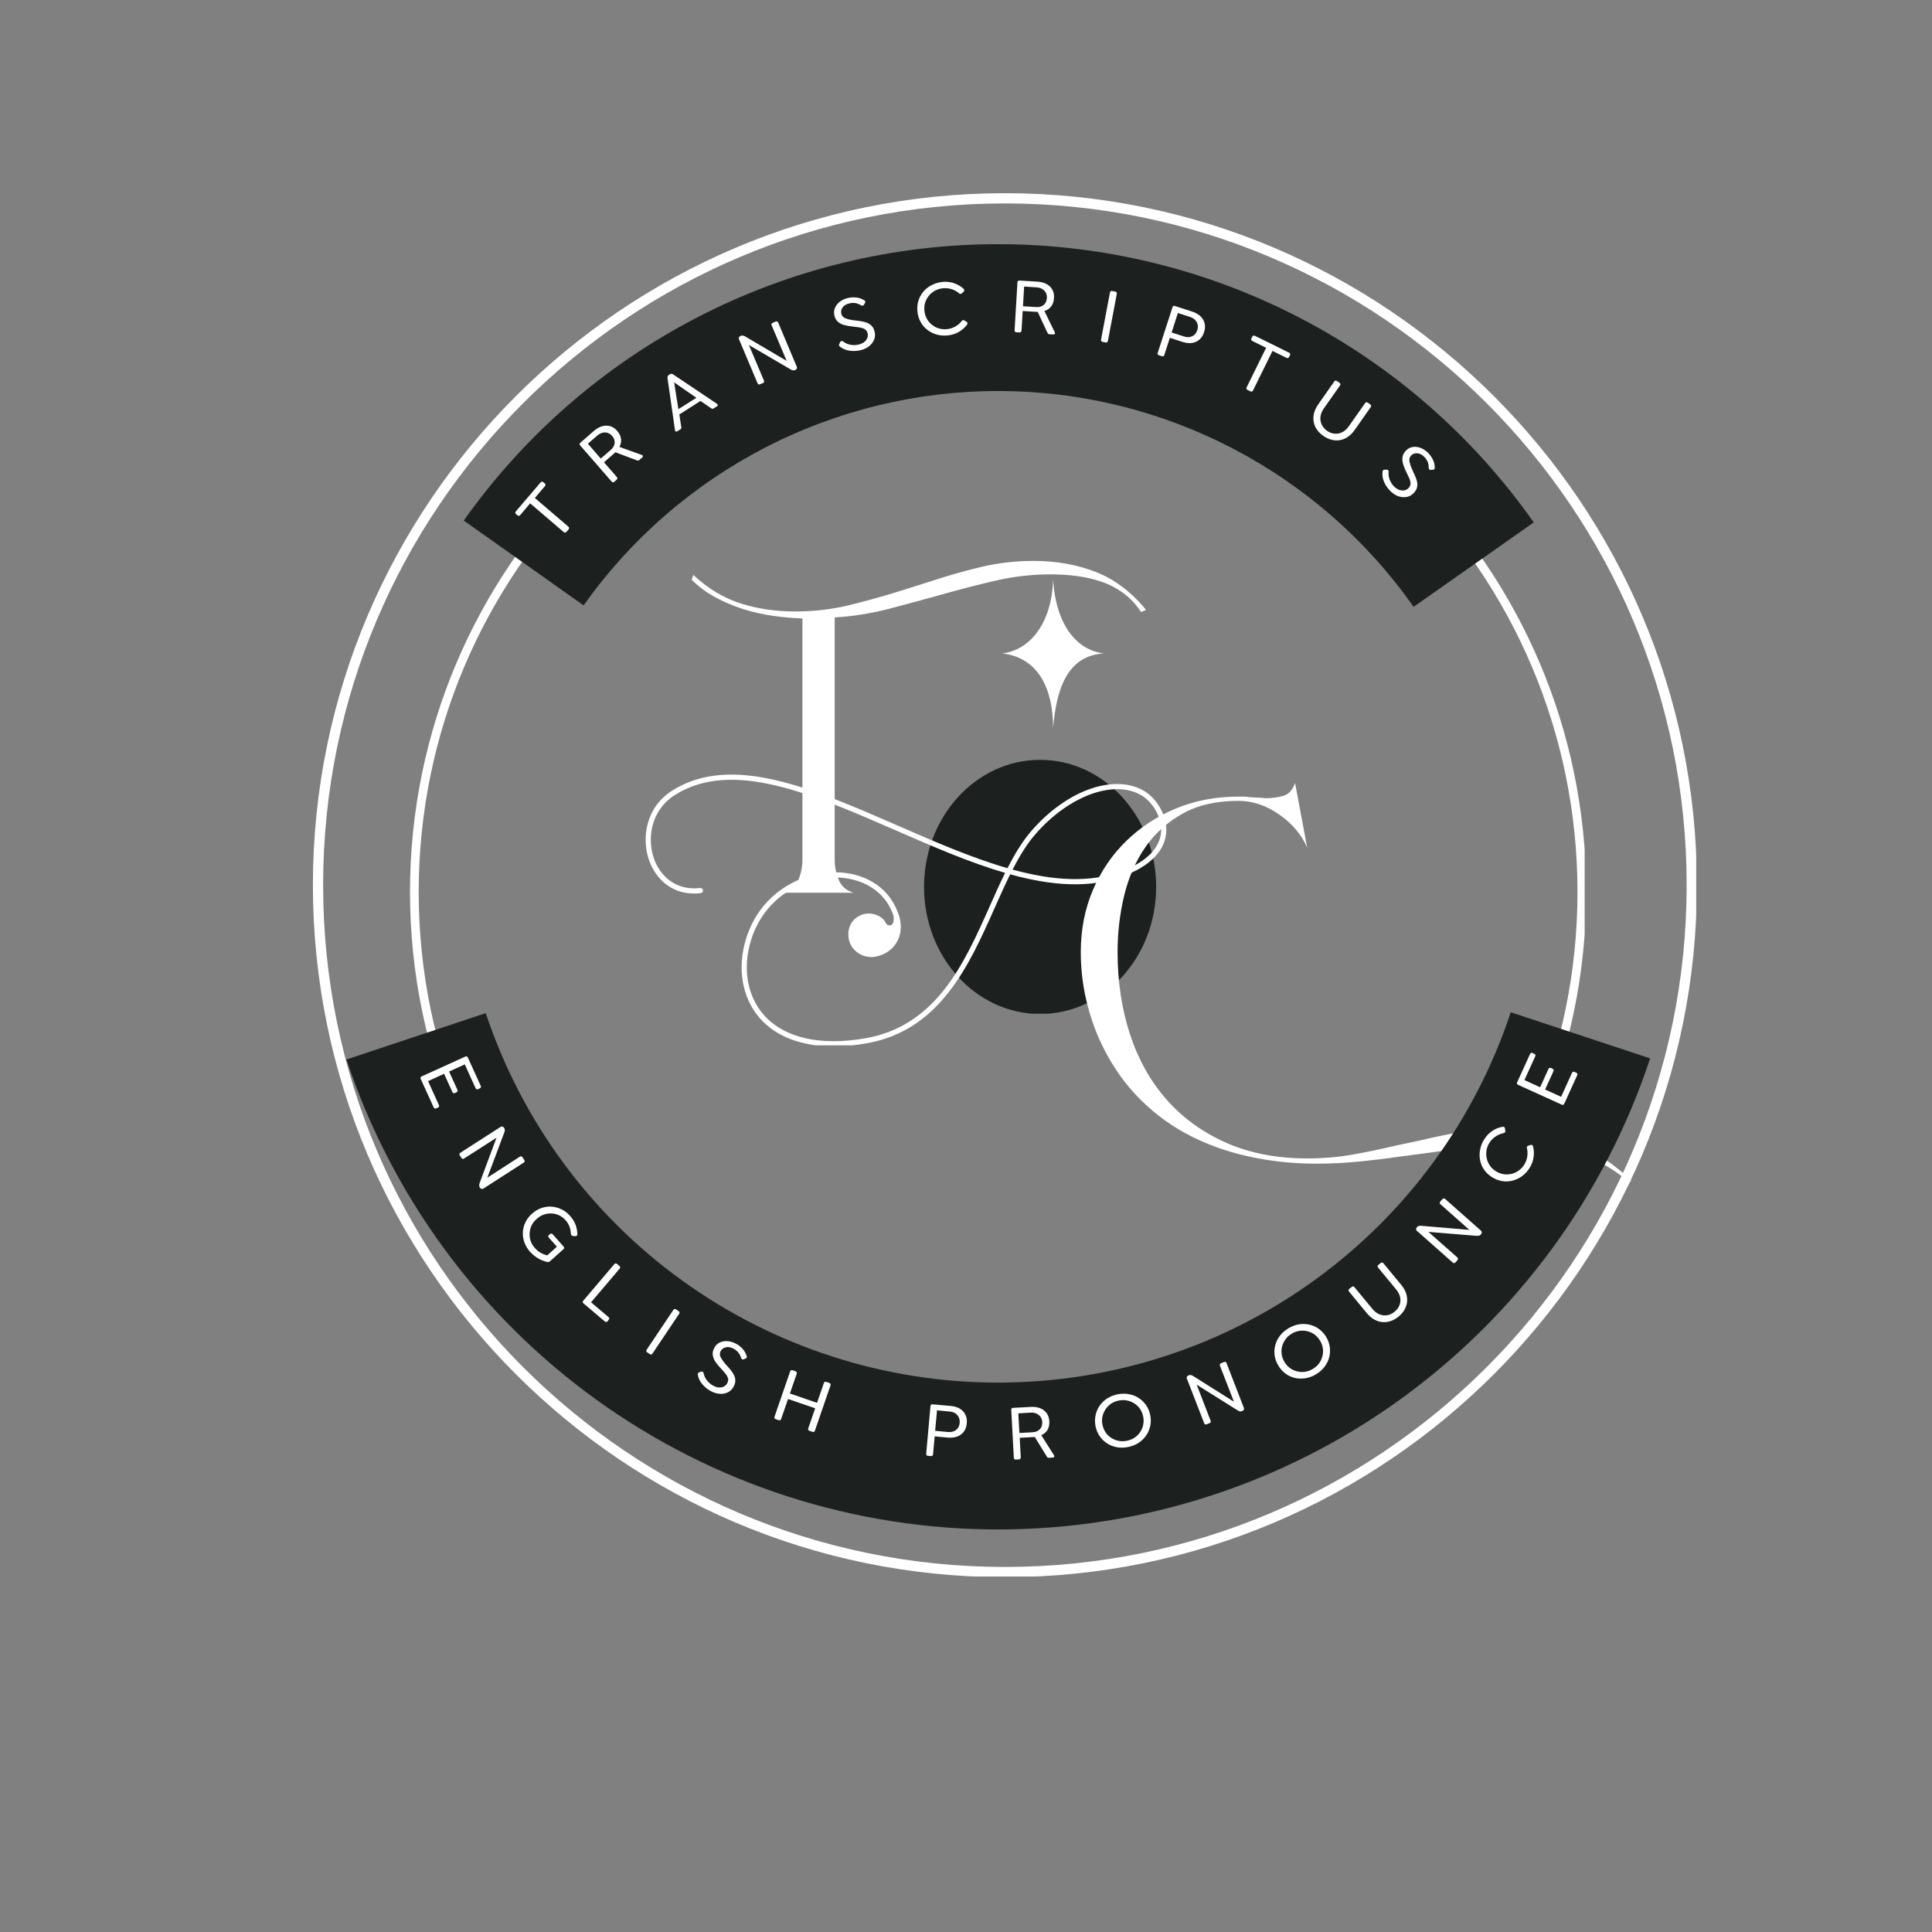 <svg xmlns="http://www.w3.org/2000/svg" xmlns:xlink="http://www.w3.org/1999/xlink" width="500" zoomAndPan="magnify" viewBox="0 0 375 375" height="500" preserveAspectRatio="xMidYMid meet" version="1.0"><rect x="0" y="0" width="375" height="375" fill="#808080" stroke="none"/><defs><g/><clipPath id="02437a8e14"><path d="M 60.734 37.5 L 329.234 37.5 L 329.234 306 L 60.734 306 Z M 60.734 37.5 " clip-rule="nonzero"/></clipPath><clipPath id="e10a03b3b4"><path d="M 79.582 58.988 L 307.582 58.988 L 307.582 286.988 L 79.582 286.988 Z M 79.582 58.988 " clip-rule="nonzero"/></clipPath><clipPath id="f0ca57bd28"><path d="M 179.355 147.484 L 224.41 147.484 L 224.41 196.938 L 179.355 196.938 Z M 179.355 147.484 " clip-rule="nonzero"/></clipPath><clipPath id="58cc38eb03"><path d="M 201.883 147.484 C 189.441 147.484 179.355 158.527 179.355 172.148 C 179.355 185.773 189.441 196.816 201.883 196.816 C 214.324 196.816 224.41 185.773 224.41 172.148 C 224.41 158.527 214.324 147.484 201.883 147.484 Z M 201.883 147.484 " clip-rule="nonzero"/></clipPath><clipPath id="00f6692b9b"><path d="M 125 150 L 226.684 150 L 226.684 202.902 L 125 202.902 Z M 125 150 " clip-rule="nonzero"/></clipPath><clipPath id="02bcfd9673"><path d="M 194.527 112.348 L 214.215 112.348 L 214.215 141.41 L 194.527 141.41 Z M 194.527 112.348 " clip-rule="nonzero"/></clipPath></defs><g clip-path="url(#02437a8e14)"><path fill="#ffffff" d="M 195.051 306.129 C 121.012 306.129 60.734 245.852 60.734 171.812 C 60.734 97.777 121.012 37.5 195.051 37.5 C 269.086 37.5 329.363 97.777 329.363 171.812 C 329.363 245.852 269.086 306.129 195.051 306.129 Z M 195.051 39.484 C 122.07 39.484 62.719 98.836 62.719 171.812 C 62.719 244.793 122.07 304.145 195.051 304.145 C 268.027 304.145 327.379 244.793 327.379 171.812 C 327.379 98.836 268.027 39.484 195.051 39.484 Z M 195.051 39.484 " fill-opacity="1" fill-rule="nonzero"/></g><g clip-path="url(#e10a03b3b4)"><path fill="#ffffff" d="M 193.73 287.281 C 130.809 287.281 79.582 236.055 79.582 173.133 C 79.582 110.211 130.809 58.988 193.73 58.988 C 256.652 58.988 307.875 110.211 307.875 173.133 C 307.875 236.055 256.652 287.281 193.73 287.281 Z M 193.73 60.672 C 131.707 60.672 81.27 111.113 81.27 173.133 C 81.27 235.152 131.707 285.594 193.73 285.594 C 255.75 285.594 306.188 235.152 306.188 173.133 C 306.188 111.113 255.75 60.672 193.73 60.672 Z M 193.73 60.672 " fill-opacity="1" fill-rule="nonzero"/></g><g fill="#ffffff" fill-opacity="1"><g transform="translate(148.86, 173.279)"><g><path d="M 13.156 -6.359 C 13.156 -5.047 13.414 -3.758 13.938 -2.5 C 14.457 -1.25 15.41 -0.414 16.797 0 L 3.031 0 C 4.562 -0.414 5.586 -1.25 6.109 -2.5 C 6.629 -3.758 6.891 -5.082 6.891 -6.469 L 6.891 -53.234 C 5.016 -53.297 3.098 -53.469 1.141 -53.75 C -0.805 -54.031 -2.719 -54.461 -4.594 -55.047 C -6.469 -55.641 -8.273 -56.406 -10.016 -57.344 C -11.754 -58.289 -13.285 -59.426 -14.609 -60.75 L -14.297 -61.688 C -11.441 -59.039 -8.379 -57.195 -5.109 -56.156 C -1.836 -55.113 1.707 -54.594 5.531 -54.594 C 9.082 -54.594 12.508 -54.988 15.812 -55.781 C 19.113 -56.582 22.438 -57.504 25.781 -58.547 L 31.422 -60.328 C 34.754 -61.441 38.094 -62.398 41.438 -63.203 C 44.781 -64.004 48.223 -64.406 51.766 -64.406 C 56.148 -64.406 60.172 -63.691 63.828 -62.266 C 67.484 -60.836 70.734 -58.383 73.578 -54.906 L 72.641 -54.484 C 71.598 -56.016 70.43 -57.25 69.141 -58.188 C 67.859 -59.125 66.453 -59.852 64.922 -60.375 C 63.391 -60.895 61.805 -61.258 60.172 -61.469 C 58.535 -61.688 56.848 -61.797 55.109 -61.797 C 51.492 -61.797 47.945 -61.395 44.469 -60.594 C 40.988 -59.789 37.523 -58.898 34.078 -57.922 C 30.629 -56.953 27.164 -56.016 23.688 -55.109 C 20.207 -54.203 16.695 -53.645 13.156 -53.438 Z M 13.156 -6.359 "/></g></g></g><g clip-path="url(#f0ca57bd28)"><g clip-path="url(#58cc38eb03)"><path fill="#1c2120" d="M 179.355 147.484 L 224.41 147.484 L 224.41 196.762 L 179.355 196.762 Z M 179.355 147.484 " fill-opacity="1" fill-rule="nonzero"/></g></g><g fill="#ffffff" fill-opacity="1"><g transform="translate(207.031, 215.164)"><g><path d="M 85.406 3.766 C 89.895 3.766 94.258 4.695 98.5 6.562 C 102.75 8.438 106.438 10.906 109.562 13.969 L 109.266 14.375 C 106.004 11.52 102.438 9.613 98.562 8.656 C 94.688 7.707 90.641 7.234 86.422 7.234 C 83.578 7.234 80.797 7.367 78.078 7.641 C 75.359 7.91 72.602 8.25 69.812 8.656 L 65.031 9.281 C 62.238 9.688 59.469 10.023 56.719 10.297 C 53.969 10.566 51.195 10.703 48.406 10.703 C 43.852 10.703 39.438 10.223 35.156 9.266 C 30.875 8.316 26.898 6.859 23.234 4.891 C 19.566 2.922 16.27 0.375 13.344 -2.75 C 10.426 -5.875 8.016 -9.613 6.109 -13.969 C 5.023 -16.551 4.191 -19.219 3.609 -21.969 C 3.035 -24.719 2.75 -27.52 2.75 -30.375 C 2.75 -34.719 3.531 -38.723 5.094 -42.391 C 6.656 -46.066 8.812 -49.242 11.562 -51.922 C 14.32 -54.609 17.551 -56.719 21.25 -58.25 C 24.957 -59.781 28.984 -60.547 33.328 -60.547 C 33.672 -60.547 34.023 -60.547 34.391 -60.547 C 34.766 -60.547 35.125 -60.508 35.469 -60.438 L 37 -60.344 L 37.5 -60.344 L 38.625 -60.234 C 39.852 -60.234 40.992 -60.383 42.047 -60.688 C 43.098 -61 43.863 -61.832 44.344 -63.188 L 46.688 -50.656 C 45.594 -53.164 43.785 -55.301 41.266 -57.062 C 38.754 -58.832 36.109 -59.719 33.328 -59.719 C 29.047 -59.719 25.426 -58.883 22.469 -57.219 C 19.52 -55.562 17.109 -53.375 15.234 -50.656 C 13.367 -47.938 12.008 -44.812 11.156 -41.281 C 10.312 -37.75 9.891 -34.113 9.891 -30.375 C 9.891 -24.664 10.688 -19.363 12.281 -14.469 C 13.875 -9.582 16.234 -5.352 19.359 -1.781 C 22.484 1.781 26.336 4.582 30.922 6.625 C 35.516 8.664 40.801 9.688 46.781 9.688 C 49.707 9.688 52.562 9.445 55.344 8.969 C 58.125 8.488 60.91 7.91 63.703 7.234 L 68.484 6.219 C 71.336 5.539 74.156 4.961 76.938 4.484 C 79.727 4.004 82.551 3.766 85.406 3.766 Z M 85.406 3.766 "/></g></g></g><g clip-path="url(#00f6692b9b)"><path fill="#ffffff" d="M 222.195 153.594 C 219.461 151.902 215.754 151.719 211.758 153.07 C 207.68 154.449 203.562 157.379 200.164 161.316 C 198.422 163.332 196.938 165.797 195.551 168.512 C 188.609 166.512 181.398 163.363 174.297 160.266 C 157.719 153.031 142.059 146.199 130.539 153.41 C 125.281 156.695 124.496 162.754 125.988 166.992 C 127.223 170.5 130.508 174.012 136.016 173.355 C 136.289 173.324 136.488 173.074 136.453 172.797 C 136.422 172.523 136.172 172.328 135.895 172.359 C 130.977 172.945 128.043 169.801 126.934 166.66 C 125.57 162.785 126.285 157.258 131.07 154.262 C 142.141 147.336 157.566 154.062 173.895 161.188 C 180.969 164.273 188.148 167.406 195.09 169.426 C 194.082 171.469 193.117 173.637 192.129 175.852 C 189.633 181.457 187.051 187.246 183.355 191.977 C 179.195 197.297 174.203 200.414 168.098 201.504 C 159.254 203.086 152.207 201.48 148.254 196.992 C 145.012 193.312 144.09 187.871 145.789 182.438 C 148.367 174.195 155.676 170.406 161.781 170.312 C 167.352 170.234 171.777 172.992 173.352 177.531 C 173.367 177.574 173.387 177.609 173.41 177.645 C 173.625 178.922 173.301 179.855 172.328 179.547 C 171.98 179.445 171.805 178.762 171.449 178.434 C 169.914 176.996 167.352 176.816 165.656 178.633 C 164.738 179.617 164.516 180.957 164.754 182.285 C 165.176 184.598 167.59 186.117 169.902 185.695 C 174.102 184.898 176.074 180.809 174.043 176.535 C 172.168 172.043 167.648 169.309 162.035 169.309 C 161.945 169.309 161.855 169.309 161.766 169.309 C 155.301 169.41 147.559 173.414 144.832 182.137 C 143.027 187.91 144.023 193.715 147.5 197.656 C 150.66 201.242 155.621 203.102 161.805 203.102 C 163.836 203.102 166 202.902 168.273 202.496 C 182.492 199.957 188.098 187.367 193.047 176.262 C 194.059 173.996 195.043 171.777 196.074 169.703 C 204.062 171.914 211.711 172.57 218.477 169.883 C 224.602 167.457 226.137 164.082 226.352 161.676 C 226.652 158.281 224.434 154.977 222.195 153.594 Z M 225.352 161.586 C 225.078 164.633 222.574 167.18 218.105 168.953 C 211.641 171.516 204.27 170.902 196.539 168.789 C 197.867 166.207 199.281 163.871 200.922 161.973 C 207.457 154.41 216.371 151.172 221.664 154.445 C 223.648 155.676 225.613 158.594 225.352 161.586 Z M 225.352 161.586 " fill-opacity="1" fill-rule="nonzero"/></g><g clip-path="url(#02bcfd9673)"><path fill="#ffffff" d="M 214.281 126.828 C 208.934 126.215 204.902 121.207 204.406 112.355 C 204.203 121.039 199.836 126.215 194.527 126.828 C 201.656 127.645 204.398 133.855 204.406 141.301 C 205.016 134.301 206.863 127.25 214.281 126.828 Z M 214.281 126.828 " fill-opacity="1" fill-rule="nonzero"/></g><path fill="#1c2120" d="M 90.016 101.039 C 91.48 98.969 93.004 96.949 94.59 94.973 C 96.172 92.996 97.816 91.07 99.516 89.191 C 101.215 87.312 102.969 85.488 104.777 83.715 C 106.586 81.941 108.449 80.227 110.359 78.562 C 112.27 76.902 114.23 75.301 116.238 73.754 C 118.246 72.211 120.297 70.727 122.395 69.305 C 124.488 67.883 126.625 66.523 128.805 65.23 C 130.98 63.938 133.195 62.711 135.445 61.547 C 137.695 60.387 139.98 59.293 142.297 58.266 C 144.613 57.242 146.957 56.285 149.328 55.402 C 151.703 54.516 154.102 53.703 156.523 52.961 C 158.945 52.219 161.387 51.551 163.848 50.957 C 166.309 50.359 168.789 49.84 171.281 49.391 C 173.773 48.945 176.277 48.57 178.793 48.273 C 181.309 47.977 183.828 47.754 186.359 47.605 C 188.887 47.461 191.418 47.391 193.949 47.395 C 196.484 47.398 199.016 47.477 201.543 47.633 C 204.07 47.789 206.59 48.02 209.105 48.328 C 211.621 48.633 214.121 49.016 216.613 49.469 C 219.105 49.926 221.582 50.457 224.043 51.062 C 226.5 51.664 228.941 52.34 231.359 53.09 C 233.777 53.84 236.172 54.664 238.543 55.555 C 240.914 56.449 243.254 57.414 245.566 58.445 C 247.879 59.48 250.16 60.582 252.406 61.75 C 254.652 62.918 256.863 64.156 259.035 65.457 C 261.211 66.758 263.34 68.125 265.434 69.551 C 267.523 70.98 269.57 72.473 271.574 74.023 C 273.574 75.574 275.527 77.184 277.434 78.852 C 279.34 80.52 281.195 82.246 282.996 84.023 C 284.801 85.805 286.547 87.637 288.242 89.52 C 289.934 91.402 291.57 93.336 293.148 95.316 C 294.727 97.297 296.242 99.324 297.699 101.398 L 274.379 117.785 C 273.25 116.18 272.074 114.605 270.852 113.07 C 269.625 111.531 268.359 110.035 267.043 108.574 C 265.73 107.113 264.375 105.691 262.977 104.312 C 261.578 102.93 260.141 101.594 258.66 100.301 C 257.184 99.004 255.668 97.758 254.113 96.555 C 252.562 95.348 250.973 94.195 249.352 93.086 C 247.73 91.977 246.074 90.918 244.391 89.906 C 242.703 88.898 240.988 87.938 239.246 87.031 C 237.504 86.125 235.734 85.27 233.941 84.469 C 232.148 83.668 230.332 82.922 228.492 82.227 C 226.656 81.535 224.797 80.898 222.922 80.316 C 221.043 79.734 219.152 79.207 217.242 78.742 C 215.336 78.273 213.414 77.859 211.48 77.508 C 209.551 77.152 207.609 76.855 205.656 76.621 C 203.707 76.383 201.75 76.203 199.789 76.082 C 197.828 75.961 195.867 75.898 193.902 75.895 C 191.938 75.891 189.973 75.949 188.012 76.062 C 186.051 76.176 184.094 76.348 182.145 76.578 C 180.191 76.809 178.25 77.098 176.316 77.445 C 174.383 77.793 172.461 78.199 170.551 78.66 C 168.641 79.121 166.746 79.641 164.867 80.215 C 162.988 80.789 161.129 81.422 159.289 82.109 C 157.445 82.793 155.629 83.535 153.832 84.332 C 152.035 85.125 150.262 85.973 148.52 86.875 C 146.773 87.777 145.055 88.73 143.367 89.734 C 141.676 90.738 140.02 91.789 138.395 92.895 C 136.766 93.996 135.176 95.145 133.617 96.344 C 132.062 97.543 130.539 98.785 129.059 100.074 C 127.574 101.363 126.133 102.695 124.73 104.07 C 123.324 105.445 121.965 106.863 120.645 108.32 C 119.328 109.777 118.055 111.27 116.824 112.805 C 115.594 114.336 114.414 115.906 113.277 117.508 Z M 90.016 101.039 " fill-opacity="1" fill-rule="nonzero"/><g fill="#ffffff" fill-opacity="1"><g transform="translate(107.371, 106.247)"><g><path d="M 2.969 -3.469 L 2.594 -3.031 C 2.414 -2.832 2.227 -2.816 2.031 -2.984 L -4.469 -8.547 L -6.391 -6.281 C -6.566 -6.082 -6.742 -6.062 -6.922 -6.219 L -7.203 -6.453 C -7.398 -6.617 -7.41 -6.801 -7.234 -7 L -2.453 -12.594 C -2.285 -12.789 -2.102 -12.805 -1.906 -12.641 L -1.625 -12.406 C -1.445 -12.25 -1.441 -12.07 -1.609 -11.875 L -3.562 -9.594 L 2.938 -4.031 C 3.133 -3.863 3.145 -3.676 2.969 -3.469 Z M 2.969 -3.469 "/></g></g></g><g fill="#ffffff" fill-opacity="1"><g transform="translate(117.918, 94.652)"><g><path d="M 2.312 -7.906 L 6.656 -6.344 C 6.789 -6.289 6.863 -6.219 6.875 -6.125 C 6.883 -6.039 6.844 -5.953 6.75 -5.859 L 6.172 -5.375 C 6.078 -5.281 5.988 -5.238 5.906 -5.25 C 5.82 -5.27 5.711 -5.301 5.578 -5.344 L 1.516 -6.875 C 1.473 -6.812 1.426 -6.754 1.375 -6.703 C 1.32 -6.66 1.27 -6.617 1.219 -6.578 L -0.688 -4.922 L 1.797 -2.078 C 1.961 -1.879 1.945 -1.695 1.75 -1.531 L 1.328 -1.141 C 1.129 -0.984 0.945 -1.004 0.781 -1.203 L -5.312 -8.203 C -5.477 -8.391 -5.461 -8.562 -5.266 -8.719 L -2.688 -10.969 C -1.875 -11.676 -1.055 -12.031 -0.234 -12.031 C 0.578 -12.039 1.273 -11.707 1.859 -11.031 C 2.305 -10.508 2.562 -9.988 2.625 -9.469 C 2.695 -8.945 2.594 -8.426 2.312 -7.906 Z M -3.812 -8.531 L -1.312 -5.641 L 0.594 -7.297 C 1.082 -7.711 1.348 -8.164 1.391 -8.656 C 1.43 -9.156 1.258 -9.625 0.875 -10.062 C 0.5 -10.488 0.051 -10.707 -0.469 -10.719 C -1 -10.727 -1.504 -10.523 -1.984 -10.109 Z M -3.812 -8.531 "/></g></g></g><g fill="#ffffff" fill-opacity="1"><g transform="translate(130.92, 84.044)"><g><path d="M 0.094 -0.562 L -1.359 -10.672 C -1.367 -10.816 -1.352 -10.93 -1.312 -11.016 C -1.281 -11.109 -1.223 -11.18 -1.141 -11.234 L -0.844 -11.422 C -0.75 -11.484 -0.66 -11.508 -0.578 -11.5 C -0.492 -11.488 -0.383 -11.441 -0.25 -11.359 L 8.234 -5.672 C 8.348 -5.586 8.398 -5.5 8.391 -5.406 C 8.391 -5.312 8.332 -5.227 8.219 -5.156 L 7.578 -4.766 C 7.461 -4.691 7.367 -4.664 7.297 -4.688 C 7.234 -4.719 7.145 -4.773 7.031 -4.859 L 5.047 -6.219 L 0.938 -3.594 L 1.297 -1.266 C 1.328 -1.129 1.336 -1.02 1.328 -0.938 C 1.316 -0.863 1.254 -0.789 1.141 -0.719 L 0.562 -0.344 C 0.445 -0.27 0.344 -0.254 0.25 -0.297 C 0.156 -0.336 0.102 -0.426 0.094 -0.562 Z M -0.062 -9.781 L 0.75 -4.625 L 4.25 -6.828 L -0.031 -9.797 Z M -0.062 -9.781 "/></g></g></g><g fill="#ffffff" fill-opacity="1"><g transform="translate(145.926, 75.268)"><g><path d="M 4.062 -12.609 L 4.609 -12.844 C 4.848 -12.945 5.02 -12.879 5.125 -12.641 L 8.719 -4.109 C 8.789 -3.953 8.789 -3.816 8.719 -3.703 C 8.656 -3.586 8.562 -3.504 8.438 -3.453 L 8.359 -3.422 C 8.234 -3.367 8.102 -3.359 7.969 -3.391 C 7.832 -3.422 7.695 -3.473 7.562 -3.547 L -0.562 -8.297 L 2.344 -1.422 C 2.445 -1.18 2.379 -1.008 2.141 -0.906 L 1.609 -0.688 C 1.379 -0.582 1.211 -0.648 1.109 -0.891 L -2.484 -9.406 C -2.547 -9.57 -2.539 -9.707 -2.469 -9.812 C -2.406 -9.926 -2.316 -10.008 -2.203 -10.062 L -2.109 -10.094 C -1.984 -10.145 -1.859 -10.156 -1.734 -10.125 C -1.609 -10.102 -1.473 -10.055 -1.328 -9.984 L 6.766 -5.219 L 3.859 -12.109 C 3.754 -12.348 3.82 -12.516 4.062 -12.609 Z M 4.062 -12.609 "/></g></g></g><g fill="#ffffff" fill-opacity="1"><g transform="translate(162.809, 68.837)"><g><path d="M 4.281 -0.875 C 3.551 -0.695 2.828 -0.66 2.109 -0.766 C 1.398 -0.867 0.797 -1.113 0.297 -1.5 C 0.035 -1.656 -0.031 -1.844 0.094 -2.062 L 0.266 -2.438 C 0.398 -2.656 0.582 -2.703 0.812 -2.578 C 1.207 -2.254 1.688 -2.035 2.25 -1.922 C 2.82 -1.816 3.375 -1.832 3.906 -1.969 C 4.52 -2.125 4.984 -2.406 5.297 -2.812 C 5.609 -3.227 5.707 -3.672 5.594 -4.141 C 5.488 -4.547 5.285 -4.828 4.984 -4.984 C 4.691 -5.141 4.336 -5.242 3.922 -5.297 C 3.504 -5.359 3.066 -5.414 2.609 -5.469 C 2.117 -5.52 1.633 -5.602 1.156 -5.719 C 0.676 -5.832 0.258 -6.031 -0.094 -6.312 C -0.457 -6.602 -0.707 -7.02 -0.844 -7.562 C -0.969 -8.07 -0.941 -8.551 -0.766 -9 C -0.598 -9.457 -0.301 -9.863 0.125 -10.219 C 0.551 -10.57 1.086 -10.828 1.734 -10.984 C 2.273 -11.117 2.816 -11.156 3.359 -11.094 C 3.898 -11.039 4.406 -10.875 4.875 -10.594 C 5.145 -10.457 5.219 -10.281 5.094 -10.062 L 4.906 -9.719 C 4.789 -9.5 4.598 -9.445 4.328 -9.562 C 3.617 -10.031 2.844 -10.156 2 -9.938 C 1.426 -9.801 1.004 -9.539 0.734 -9.156 C 0.461 -8.781 0.379 -8.379 0.484 -7.953 C 0.598 -7.516 0.867 -7.211 1.297 -7.047 C 1.734 -6.879 2.238 -6.758 2.812 -6.688 C 3.25 -6.633 3.688 -6.578 4.125 -6.516 C 4.562 -6.461 4.969 -6.367 5.344 -6.234 C 5.719 -6.109 6.047 -5.91 6.328 -5.641 C 6.609 -5.367 6.812 -4.992 6.938 -4.516 C 7.082 -3.953 7.055 -3.422 6.859 -2.922 C 6.66 -2.43 6.336 -2.004 5.891 -1.641 C 5.441 -1.285 4.906 -1.031 4.281 -0.875 Z M 4.281 -0.875 "/></g></g></g><g fill="#ffffff" fill-opacity="1"><g transform="translate(177.864, 65.499)"><g><path d="M 6.062 -0.391 C 5.301 -0.316 4.578 -0.379 3.891 -0.578 C 3.211 -0.785 2.609 -1.098 2.078 -1.516 C 1.547 -1.941 1.117 -2.457 0.797 -3.062 C 0.473 -3.664 0.273 -4.332 0.203 -5.062 C 0.129 -5.801 0.195 -6.492 0.406 -7.141 C 0.613 -7.797 0.93 -8.379 1.359 -8.891 C 1.797 -9.41 2.332 -9.832 2.969 -10.156 C 3.602 -10.488 4.305 -10.695 5.078 -10.781 C 5.867 -10.852 6.613 -10.77 7.312 -10.531 C 8.008 -10.289 8.617 -9.938 9.141 -9.469 C 9.234 -9.383 9.285 -9.297 9.297 -9.203 C 9.316 -9.109 9.285 -9.016 9.203 -8.922 L 8.844 -8.562 C 8.676 -8.414 8.488 -8.414 8.281 -8.562 C 7.906 -8.906 7.441 -9.172 6.891 -9.359 C 6.336 -9.547 5.758 -9.609 5.156 -9.547 C 4.414 -9.473 3.758 -9.227 3.188 -8.812 C 2.625 -8.406 2.191 -7.883 1.891 -7.25 C 1.598 -6.625 1.488 -5.941 1.562 -5.203 C 1.633 -4.461 1.875 -3.805 2.281 -3.234 C 2.695 -2.672 3.223 -2.238 3.859 -1.938 C 4.504 -1.645 5.195 -1.535 5.938 -1.609 C 6.539 -1.672 7.094 -1.848 7.594 -2.141 C 8.094 -2.43 8.5 -2.781 8.812 -3.188 C 8.977 -3.383 9.156 -3.414 9.344 -3.281 L 9.766 -3.016 C 9.867 -2.953 9.922 -2.863 9.922 -2.75 C 9.93 -2.645 9.898 -2.551 9.828 -2.469 C 9.398 -1.895 8.863 -1.426 8.219 -1.062 C 7.57 -0.695 6.852 -0.473 6.062 -0.391 Z M 6.062 -0.391 "/></g></g></g><g fill="#ffffff" fill-opacity="1"><g transform="translate(195.531, 64.382)"><g><path d="M 7.188 -4.016 L 9.203 0.125 C 9.266 0.258 9.266 0.363 9.203 0.438 C 9.148 0.508 9.055 0.539 8.922 0.531 L 8.172 0.5 C 8.035 0.488 7.941 0.445 7.891 0.375 C 7.848 0.312 7.789 0.219 7.719 0.094 L 5.891 -3.844 C 5.816 -3.844 5.742 -3.844 5.672 -3.844 C 5.609 -3.844 5.539 -3.848 5.469 -3.859 L 2.969 -4.016 L 2.75 -0.234 C 2.727 0.023 2.586 0.148 2.328 0.141 L 1.75 0.109 C 1.5 0.086 1.383 -0.051 1.406 -0.312 L 1.953 -9.578 C 1.973 -9.828 2.109 -9.941 2.359 -9.922 L 5.766 -9.719 C 6.848 -9.656 7.68 -9.336 8.266 -8.766 C 8.848 -8.191 9.109 -7.457 9.047 -6.562 C 9.004 -5.875 8.82 -5.32 8.5 -4.906 C 8.188 -4.488 7.75 -4.191 7.188 -4.016 Z M 3.25 -8.766 L 3.031 -4.938 L 5.531 -4.781 C 6.176 -4.738 6.688 -4.879 7.062 -5.203 C 7.438 -5.523 7.641 -5.977 7.672 -6.562 C 7.703 -7.133 7.531 -7.609 7.156 -7.984 C 6.781 -8.367 6.273 -8.578 5.641 -8.609 Z M 3.25 -8.766 "/></g></g></g><g fill="#ffffff" fill-opacity="1"><g transform="translate(212.298, 66.029)"><g><path d="M 2.281 0.438 L 1.719 0.328 C 1.469 0.273 1.367 0.117 1.422 -0.141 L 3.141 -9.234 C 3.191 -9.492 3.344 -9.598 3.594 -9.547 L 4.156 -9.438 C 4.414 -9.383 4.52 -9.227 4.469 -8.969 L 2.75 0.125 C 2.695 0.383 2.539 0.488 2.281 0.438 Z M 2.281 0.438 "/></g></g></g><g fill="#ffffff" fill-opacity="1"><g transform="translate(223.284, 68.412)"><g><path d="M 2.219 0.719 L 1.672 0.547 C 1.43 0.461 1.352 0.297 1.438 0.047 L 4.297 -8.781 C 4.367 -9.02 4.523 -9.098 4.766 -9.016 L 8.094 -7.938 C 9.133 -7.602 9.852 -7.07 10.25 -6.344 C 10.656 -5.625 10.711 -4.82 10.422 -3.938 C 10.141 -3.051 9.625 -2.43 8.875 -2.078 C 8.125 -1.734 7.227 -1.727 6.188 -2.062 L 3.781 -2.844 L 2.719 0.469 C 2.633 0.719 2.469 0.801 2.219 0.719 Z M 4.125 -3.875 L 6.5 -3.109 C 7.102 -2.91 7.641 -2.922 8.109 -3.141 C 8.586 -3.359 8.922 -3.754 9.109 -4.328 C 9.297 -4.91 9.258 -5.43 9 -5.891 C 8.75 -6.359 8.32 -6.691 7.719 -6.891 L 5.344 -7.656 Z M 4.125 -3.875 "/></g></g></g><g fill="#ffffff" fill-opacity="1"><g transform="translate(238.584, 73.929)"><g><path d="M 4.094 2.016 L 3.578 1.766 C 3.336 1.648 3.273 1.477 3.391 1.25 L 7.172 -6.422 L 4.516 -7.734 C 4.273 -7.859 4.207 -8.031 4.312 -8.25 L 4.484 -8.578 C 4.598 -8.805 4.773 -8.859 5.016 -8.734 L 11.609 -5.484 C 11.848 -5.367 11.91 -5.195 11.797 -4.969 L 11.625 -4.641 C 11.52 -4.422 11.348 -4.367 11.109 -4.484 L 8.406 -5.812 L 4.625 1.859 C 4.508 2.086 4.332 2.141 4.094 2.016 Z M 4.094 2.016 "/></g></g></g><g fill="#ffffff" fill-opacity="1"><g transform="translate(252.425, 81.258)"><g><path d="M 4.438 3.359 C 3.727 2.859 3.207 2.27 2.875 1.594 C 2.551 0.914 2.438 0.203 2.531 -0.547 C 2.625 -1.297 2.926 -2.035 3.438 -2.766 L 6.547 -7.203 C 6.691 -7.41 6.867 -7.441 7.078 -7.297 L 7.562 -6.969 C 7.77 -6.812 7.801 -6.629 7.656 -6.422 L 4.5 -1.938 C 4.145 -1.414 3.938 -0.891 3.875 -0.359 C 3.812 0.16 3.891 0.656 4.109 1.125 C 4.328 1.602 4.672 2.016 5.141 2.359 C 5.629 2.691 6.129 2.879 6.641 2.922 C 7.16 2.961 7.656 2.863 8.125 2.625 C 8.602 2.383 9.02 2.004 9.375 1.484 L 12.531 -3 C 12.676 -3.207 12.852 -3.238 13.062 -3.094 L 13.516 -2.781 C 13.734 -2.625 13.77 -2.441 13.625 -2.234 L 10.516 2.203 C 10.004 2.93 9.41 3.469 8.734 3.812 C 8.055 4.156 7.348 4.285 6.609 4.203 C 5.867 4.129 5.145 3.848 4.438 3.359 Z M 4.438 3.359 "/></g></g></g><g fill="#ffffff" fill-opacity="1"><g transform="translate(266.906, 92.212)"><g><path d="M 3.016 3.156 C 2.473 2.633 2.055 2.039 1.766 1.375 C 1.473 0.719 1.363 0.078 1.438 -0.547 C 1.426 -0.848 1.547 -1.008 1.797 -1.031 L 2.219 -1.062 C 2.469 -1.062 2.602 -0.93 2.625 -0.672 C 2.562 -0.172 2.629 0.348 2.828 0.891 C 3.035 1.43 3.336 1.891 3.734 2.266 C 4.191 2.703 4.676 2.941 5.188 2.984 C 5.707 3.035 6.133 2.891 6.469 2.547 C 6.758 2.242 6.895 1.922 6.875 1.578 C 6.852 1.242 6.754 0.883 6.578 0.5 C 6.41 0.125 6.223 -0.266 6.016 -0.672 C 5.797 -1.117 5.613 -1.578 5.469 -2.047 C 5.32 -2.516 5.27 -2.977 5.312 -3.438 C 5.363 -3.895 5.582 -4.328 5.969 -4.734 C 6.332 -5.109 6.754 -5.344 7.234 -5.438 C 7.711 -5.531 8.211 -5.488 8.734 -5.312 C 9.254 -5.133 9.75 -4.82 10.219 -4.375 C 10.625 -3.977 10.945 -3.535 11.188 -3.047 C 11.438 -2.566 11.566 -2.051 11.578 -1.5 C 11.598 -1.195 11.477 -1.039 11.219 -1.031 L 10.844 -1 C 10.582 -0.977 10.438 -1.113 10.406 -1.406 C 10.426 -2.258 10.125 -2.984 9.5 -3.578 C 9.07 -3.992 8.625 -4.211 8.156 -4.234 C 7.695 -4.266 7.312 -4.125 7 -3.812 C 6.688 -3.477 6.578 -3.082 6.672 -2.625 C 6.766 -2.164 6.926 -1.68 7.156 -1.172 C 7.344 -0.766 7.523 -0.363 7.703 0.031 C 7.891 0.426 8.031 0.816 8.125 1.203 C 8.219 1.598 8.223 1.988 8.141 2.375 C 8.055 2.758 7.836 3.133 7.484 3.5 C 7.086 3.914 6.629 4.164 6.109 4.25 C 5.586 4.344 5.055 4.297 4.516 4.109 C 3.984 3.922 3.484 3.602 3.016 3.156 Z M 3.016 3.156 "/></g></g></g><g fill="#ffffff" fill-opacity="1"><g transform="translate(277.685, 103.345)"><g/></g></g><path fill="#1c2120" d="M 320.293 205.43 C 319.203 208.727 317.984 211.977 316.641 215.18 C 315.293 218.383 313.824 221.531 312.234 224.621 C 310.641 227.707 308.934 230.73 307.105 233.684 C 305.277 236.641 303.336 239.52 301.285 242.32 C 299.23 245.125 297.07 247.844 294.805 250.477 C 292.539 253.113 290.176 255.652 287.711 258.105 C 285.246 260.555 282.691 262.902 280.043 265.152 C 277.395 267.402 274.664 269.543 271.848 271.582 C 269.031 273.617 266.141 275.539 263.176 277.348 C 260.211 279.16 257.18 280.852 254.078 282.422 C 250.98 283.996 247.828 285.445 244.617 286.773 C 241.402 288.098 238.145 289.297 234.84 290.367 C 231.535 291.441 228.195 292.383 224.816 293.191 C 221.438 294 218.031 294.68 214.598 295.223 C 211.168 295.766 207.719 296.176 204.258 296.449 C 200.793 296.723 197.324 296.863 193.848 296.867 C 190.375 296.867 186.906 296.734 183.441 296.469 C 179.977 296.199 176.527 295.797 173.094 295.258 C 169.664 294.723 166.258 294.051 162.875 293.246 C 159.496 292.441 156.152 291.508 152.844 290.441 C 149.539 289.375 146.277 288.184 143.062 286.863 C 139.852 285.539 136.691 284.098 133.594 282.527 C 130.492 280.961 127.457 279.277 124.488 277.473 C 121.52 275.668 118.625 273.75 115.805 271.719 C 112.984 269.688 110.25 267.547 107.598 265.305 C 104.945 263.059 102.387 260.715 99.918 258.27 C 97.449 255.824 95.082 253.285 92.809 250.656 C 90.539 248.023 88.375 245.309 86.316 242.512 C 84.262 239.711 82.316 236.836 80.48 233.883 C 78.648 230.93 76.934 227.914 75.336 224.828 C 73.738 221.742 72.266 218.598 70.914 215.398 C 69.562 212.195 68.34 208.945 67.242 205.648 L 94.285 196.648 C 95.148 199.242 96.113 201.797 97.176 204.312 C 98.234 206.828 99.395 209.301 100.652 211.727 C 101.906 214.152 103.254 216.527 104.695 218.848 C 106.137 221.168 107.664 223.43 109.285 225.629 C 110.902 227.832 112.602 229.965 114.387 232.031 C 116.172 234.102 118.035 236.098 119.977 238.02 C 121.918 239.941 123.93 241.785 126.016 243.551 C 128.098 245.312 130.25 246.996 132.465 248.59 C 134.684 250.188 136.957 251.695 139.293 253.117 C 141.625 254.535 144.012 255.859 146.449 257.094 C 148.887 258.324 151.371 259.461 153.898 260.496 C 156.426 261.535 158.988 262.473 161.586 263.312 C 164.188 264.148 166.816 264.887 169.473 265.516 C 172.133 266.148 174.809 266.676 177.508 267.102 C 180.207 267.523 182.918 267.84 185.641 268.051 C 188.363 268.262 191.094 268.367 193.824 268.363 C 196.555 268.359 199.281 268.25 202.008 268.035 C 204.73 267.82 207.441 267.5 210.137 267.07 C 212.836 266.645 215.512 266.113 218.168 265.473 C 220.824 264.836 223.453 264.098 226.051 263.254 C 228.648 262.414 231.211 261.473 233.738 260.43 C 236.262 259.387 238.742 258.246 241.176 257.008 C 243.613 255.773 245.996 254.441 248.328 253.02 C 250.66 251.598 252.934 250.086 255.145 248.484 C 257.359 246.883 259.508 245.199 261.59 243.43 C 263.672 241.66 265.68 239.816 267.617 237.891 C 269.555 235.965 271.414 233.965 273.195 231.895 C 274.977 229.824 276.676 227.684 278.289 225.48 C 279.902 223.277 281.43 221.016 282.867 218.691 C 284.301 216.367 285.645 213.992 286.898 211.562 C 288.148 209.137 289.305 206.66 290.359 204.145 C 291.418 201.625 292.379 199.07 293.234 196.477 Z M 320.293 205.43 " fill-opacity="1" fill-rule="nonzero"/><g fill="#ffffff" fill-opacity="1"><g transform="translate(80.947, 207.83)"><g><path d="M 3.219 7.094 L 0.719 1.594 C 0.613 1.363 0.676 1.195 0.906 1.094 L 9.375 -2.75 C 9.594 -2.852 9.754 -2.789 9.859 -2.562 L 12.359 2.922 C 12.461 3.148 12.406 3.316 12.188 3.422 L 11.859 3.578 C 11.629 3.672 11.461 3.602 11.359 3.375 L 9.266 -1.234 L 6.219 0.156 L 7.828 3.688 C 7.93 3.926 7.863 4.098 7.625 4.203 L 7.375 4.328 C 7.133 4.43 6.961 4.363 6.859 4.125 L 5.25 0.594 L 2.141 2.016 L 4.234 6.641 C 4.348 6.879 4.289 7.051 4.062 7.156 L 3.75 7.297 C 3.508 7.398 3.332 7.332 3.219 7.094 Z M 3.219 7.094 "/></g></g></g><g fill="#ffffff" fill-opacity="1"><g transform="translate(88.292, 222.801)"><g><path d="M 13.141 1.844 L 13.469 2.344 C 13.602 2.562 13.562 2.738 13.344 2.875 L 5.547 7.891 C 5.41 7.984 5.281 8.004 5.156 7.953 C 5.031 7.91 4.93 7.832 4.859 7.719 L 4.812 7.641 C 4.738 7.523 4.707 7.398 4.719 7.266 C 4.727 7.129 4.754 6.988 4.797 6.844 L 8.078 -1.969 L 1.797 2.062 C 1.578 2.207 1.398 2.172 1.266 1.953 L 0.953 1.469 C 0.816 1.258 0.859 1.082 1.078 0.938 L 8.859 -4.062 C 9.004 -4.156 9.133 -4.176 9.25 -4.125 C 9.363 -4.082 9.461 -4.004 9.547 -3.891 L 9.594 -3.812 C 9.664 -3.695 9.695 -3.57 9.688 -3.438 C 9.688 -3.312 9.66 -3.176 9.609 -3.031 L 6.297 5.781 L 12.594 1.719 C 12.812 1.582 12.992 1.625 13.141 1.844 Z M 13.141 1.844 "/></g></g></g><g fill="#ffffff" fill-opacity="1"><g transform="translate(99.065, 238.379)"><g><path d="M 3.766 4.531 C 3.285 3.977 2.93 3.375 2.703 2.719 C 2.484 2.07 2.391 1.414 2.422 0.75 C 2.461 0.082 2.633 -0.555 2.938 -1.172 C 3.238 -1.785 3.66 -2.332 4.203 -2.812 C 4.766 -3.312 5.363 -3.672 6 -3.891 C 6.633 -4.117 7.285 -4.211 7.953 -4.172 C 8.629 -4.129 9.281 -3.957 9.906 -3.656 C 10.531 -3.363 11.086 -2.938 11.578 -2.375 C 12.055 -1.844 12.41 -1.273 12.641 -0.672 C 12.867 -0.066 12.988 0.551 13 1.188 C 12.988 1.445 12.848 1.57 12.578 1.562 L 12.125 1.516 C 11.906 1.492 11.773 1.344 11.734 1.062 C 11.723 0.602 11.633 0.148 11.469 -0.297 C 11.301 -0.754 11.039 -1.176 10.688 -1.562 C 10.219 -2.102 9.648 -2.473 8.984 -2.672 C 8.316 -2.879 7.645 -2.91 6.969 -2.766 C 6.289 -2.617 5.672 -2.297 5.109 -1.797 C 4.535 -1.297 4.141 -0.711 3.922 -0.047 C 3.711 0.617 3.672 1.297 3.797 1.984 C 3.93 2.672 4.234 3.281 4.703 3.812 C 5.023 4.176 5.344 4.457 5.656 4.656 C 5.977 4.863 6.27 5.008 6.531 5.094 C 6.789 5.188 6.992 5.254 7.141 5.297 L 9.031 3.609 L 7.469 1.859 C 7.301 1.672 7.312 1.492 7.5 1.328 L 7.688 1.156 C 7.875 1 8.051 1.016 8.219 1.203 L 10.328 3.578 C 10.492 3.766 10.484 3.938 10.297 4.094 L 7.656 6.453 C 7.562 6.535 7.461 6.578 7.359 6.578 C 7.254 6.586 7.141 6.57 7.016 6.531 C 6.816 6.488 6.539 6.398 6.188 6.266 C 5.844 6.141 5.461 5.938 5.047 5.656 C 4.629 5.383 4.203 5.008 3.766 4.531 Z M 3.766 4.531 "/></g></g></g><g fill="#ffffff" fill-opacity="1"><g transform="translate(111.927, 251.857)"><g><path d="M 5.453 4.625 L 1.328 1.125 C 1.141 0.969 1.129 0.789 1.297 0.594 L 7.297 -6.469 C 7.461 -6.664 7.641 -6.688 7.828 -6.531 L 8.281 -6.156 C 8.477 -5.977 8.492 -5.789 8.328 -5.594 L 2.797 0.922 L 6.172 3.781 C 6.367 3.945 6.383 4.125 6.219 4.312 L 6 4.594 C 5.832 4.781 5.648 4.789 5.453 4.625 Z M 5.453 4.625 "/></g></g></g><g fill="#ffffff" fill-opacity="1"><g transform="translate(124.17, 261.524)"><g><path d="M 1.938 1.297 L 1.453 0.969 C 1.242 0.832 1.211 0.656 1.359 0.438 L 6.516 -7.25 C 6.66 -7.469 6.836 -7.508 7.047 -7.375 L 7.531 -7.047 C 7.75 -6.898 7.785 -6.719 7.641 -6.5 L 2.484 1.188 C 2.336 1.406 2.156 1.441 1.938 1.297 Z M 1.938 1.297 "/></g></g></g><g fill="#ffffff" fill-opacity="1"><g transform="translate(134.251, 267.886)"><g><path d="M 3.797 2.172 C 3.129 1.828 2.562 1.379 2.094 0.828 C 1.625 0.273 1.332 -0.312 1.219 -0.938 C 1.133 -1.219 1.207 -1.406 1.438 -1.5 L 1.812 -1.656 C 2.051 -1.727 2.219 -1.641 2.312 -1.391 C 2.395 -0.891 2.613 -0.41 2.969 0.047 C 3.332 0.504 3.754 0.859 4.234 1.109 C 4.797 1.398 5.328 1.492 5.828 1.391 C 6.328 1.285 6.688 1.02 6.906 0.594 C 7.102 0.219 7.145 -0.125 7.031 -0.438 C 6.926 -0.75 6.734 -1.066 6.453 -1.391 C 6.172 -1.711 5.879 -2.039 5.578 -2.375 C 5.234 -2.738 4.922 -3.117 4.641 -3.516 C 4.367 -3.922 4.191 -4.348 4.109 -4.797 C 4.023 -5.254 4.113 -5.734 4.375 -6.234 C 4.613 -6.703 4.945 -7.047 5.375 -7.266 C 5.812 -7.492 6.305 -7.598 6.859 -7.578 C 7.41 -7.555 7.977 -7.395 8.562 -7.094 C 9.062 -6.844 9.492 -6.516 9.859 -6.109 C 10.223 -5.711 10.488 -5.254 10.656 -4.734 C 10.77 -4.453 10.707 -4.273 10.469 -4.203 L 10.109 -4.047 C 9.859 -3.961 9.688 -4.051 9.594 -4.312 C 9.352 -5.133 8.848 -5.742 8.078 -6.141 C 7.547 -6.41 7.055 -6.488 6.609 -6.375 C 6.16 -6.27 5.832 -6.023 5.625 -5.641 C 5.414 -5.234 5.422 -4.828 5.641 -4.422 C 5.859 -4.016 6.156 -3.594 6.531 -3.156 C 6.832 -2.832 7.125 -2.504 7.406 -2.172 C 7.695 -1.836 7.938 -1.5 8.125 -1.156 C 8.32 -0.812 8.438 -0.441 8.469 -0.047 C 8.5 0.336 8.398 0.754 8.172 1.203 C 7.91 1.723 7.539 2.102 7.062 2.344 C 6.594 2.582 6.07 2.688 5.5 2.656 C 4.938 2.625 4.367 2.461 3.797 2.172 Z M 3.797 2.172 "/></g></g></g><g fill="#ffffff" fill-opacity="1"><g transform="translate(148.915, 274.9)"><g><path d="M 2.203 0.75 L 1.656 0.562 C 1.414 0.488 1.336 0.328 1.422 0.078 L 4.438 -8.672 C 4.52 -8.922 4.68 -9.008 4.922 -8.938 L 5.469 -8.75 C 5.719 -8.656 5.801 -8.484 5.719 -8.234 L 4.406 -4.422 L 9.672 -2.609 L 10.984 -6.422 C 11.066 -6.672 11.234 -6.754 11.484 -6.672 L 12.031 -6.484 C 12.281 -6.398 12.363 -6.234 12.281 -5.984 L 9.266 2.766 C 9.18 3.016 9.016 3.098 8.766 3.016 L 8.219 2.828 C 7.969 2.742 7.883 2.578 7.969 2.328 L 9.312 -1.547 L 4.047 -3.359 L 2.703 0.516 C 2.617 0.766 2.453 0.844 2.203 0.75 Z M 2.203 0.75 "/></g></g></g><g fill="#ffffff" fill-opacity="1"><g transform="translate(166.986, 280.351)"><g/></g></g><g fill="#ffffff" fill-opacity="1"><g transform="translate(178.371, 282.423)"><g><path d="M 2.312 0.203 L 1.75 0.156 C 1.5 0.133 1.383 -0.004 1.406 -0.266 L 2.234 -9.516 C 2.254 -9.754 2.391 -9.863 2.641 -9.844 L 6.125 -9.531 C 7.207 -9.438 8.023 -9.082 8.578 -8.469 C 9.129 -7.863 9.363 -7.098 9.281 -6.172 C 9.207 -5.242 8.844 -4.523 8.188 -4.016 C 7.531 -3.504 6.66 -3.297 5.578 -3.391 L 3.047 -3.625 L 2.734 -0.156 C 2.711 0.102 2.57 0.223 2.312 0.203 Z M 3.141 -4.703 L 5.641 -4.469 C 6.266 -4.414 6.785 -4.547 7.203 -4.859 C 7.617 -5.18 7.852 -5.645 7.906 -6.25 C 7.957 -6.852 7.805 -7.352 7.453 -7.75 C 7.109 -8.156 6.625 -8.383 6 -8.438 L 3.5 -8.672 Z M 3.141 -4.703 "/></g></g></g><g fill="#ffffff" fill-opacity="1"><g transform="translate(195.424, 283.393)"><g><path d="M 6.688 -4.828 L 9.156 -0.922 C 9.227 -0.797 9.238 -0.691 9.188 -0.609 C 9.145 -0.523 9.055 -0.484 8.922 -0.484 L 8.172 -0.438 C 8.035 -0.426 7.938 -0.453 7.875 -0.516 C 7.82 -0.578 7.758 -0.672 7.688 -0.797 L 5.422 -4.484 C 5.348 -4.473 5.281 -4.461 5.219 -4.453 C 5.156 -4.453 5.086 -4.453 5.016 -4.453 L 2.5 -4.312 L 2.703 -0.531 C 2.711 -0.27 2.586 -0.133 2.328 -0.125 L 1.75 -0.094 C 1.5 -0.082 1.367 -0.207 1.359 -0.469 L 0.859 -9.734 C 0.848 -9.984 0.969 -10.113 1.219 -10.125 L 4.641 -10.312 C 5.711 -10.363 6.566 -10.141 7.203 -9.641 C 7.848 -9.141 8.195 -8.441 8.25 -7.547 C 8.281 -6.859 8.16 -6.289 7.891 -5.844 C 7.629 -5.406 7.227 -5.066 6.688 -4.828 Z M 2.234 -9.062 L 2.438 -5.25 L 4.953 -5.391 C 5.586 -5.422 6.07 -5.613 6.406 -5.969 C 6.75 -6.332 6.906 -6.805 6.875 -7.391 C 6.844 -7.961 6.617 -8.414 6.203 -8.75 C 5.785 -9.082 5.266 -9.234 4.641 -9.203 Z M 2.234 -9.062 "/></g></g></g><g fill="#ffffff" fill-opacity="1"><g transform="translate(213.026, 281.927)"><g><path d="M 6 -1.078 C 5.227 -0.91 4.492 -0.891 3.797 -1.016 C 3.098 -1.141 2.461 -1.383 1.891 -1.75 C 1.316 -2.113 0.832 -2.578 0.438 -3.141 C 0.051 -3.703 -0.219 -4.336 -0.375 -5.047 C -0.52 -5.773 -0.523 -6.473 -0.391 -7.141 C -0.266 -7.816 -0.016 -8.438 0.359 -9 C 0.734 -9.562 1.211 -10.039 1.797 -10.438 C 2.391 -10.832 3.07 -11.113 3.844 -11.281 C 4.602 -11.438 5.332 -11.453 6.031 -11.328 C 6.738 -11.211 7.379 -10.973 7.953 -10.609 C 8.523 -10.242 9.008 -9.781 9.406 -9.219 C 9.801 -8.664 10.07 -8.023 10.219 -7.297 C 10.375 -6.586 10.383 -5.895 10.25 -5.219 C 10.113 -4.539 9.859 -3.922 9.484 -3.359 C 9.109 -2.797 8.625 -2.312 8.031 -1.906 C 7.438 -1.508 6.758 -1.234 6 -1.078 Z M 5.75 -2.281 C 6.488 -2.438 7.117 -2.75 7.641 -3.219 C 8.16 -3.695 8.531 -4.266 8.75 -4.922 C 8.977 -5.586 9.016 -6.281 8.859 -7 C 8.703 -7.738 8.391 -8.363 7.922 -8.875 C 7.453 -9.383 6.879 -9.75 6.203 -9.969 C 5.535 -10.195 4.832 -10.234 4.094 -10.078 C 3.344 -9.922 2.707 -9.602 2.188 -9.125 C 1.676 -8.645 1.305 -8.078 1.078 -7.422 C 0.848 -6.766 0.812 -6.066 0.969 -5.328 C 1.125 -4.609 1.438 -3.988 1.906 -3.469 C 2.383 -2.957 2.957 -2.594 3.625 -2.375 C 4.289 -2.156 5 -2.125 5.75 -2.281 Z M 5.75 -2.281 "/></g></g></g><g fill="#ffffff" fill-opacity="1"><g transform="translate(232.58, 277.086)"><g><path d="M 4.453 -12.5 L 5 -12.719 C 5.238 -12.812 5.406 -12.734 5.5 -12.484 L 8.844 -3.844 C 8.906 -3.688 8.898 -3.551 8.828 -3.438 C 8.766 -3.32 8.672 -3.242 8.547 -3.203 L 8.453 -3.172 C 8.328 -3.117 8.195 -3.109 8.062 -3.141 C 7.926 -3.18 7.789 -3.242 7.656 -3.328 L -0.297 -8.312 L 2.391 -1.344 C 2.484 -1.102 2.41 -0.938 2.172 -0.844 L 1.625 -0.625 C 1.395 -0.539 1.234 -0.617 1.141 -0.859 L -2.203 -9.484 C -2.266 -9.648 -2.258 -9.785 -2.188 -9.891 C -2.113 -9.992 -2.016 -10.07 -1.891 -10.125 L -1.812 -10.156 C -1.676 -10.207 -1.547 -10.219 -1.422 -10.188 C -1.305 -10.156 -1.172 -10.098 -1.016 -10.016 L 6.922 -5.016 L 4.219 -11.984 C 4.125 -12.234 4.203 -12.406 4.453 -12.5 Z M 4.453 -12.5 "/></g></g></g><g fill="#ffffff" fill-opacity="1"><g transform="translate(250.041, 269.697)"><g><path d="M 5.359 -2.922 C 4.68 -2.523 3.988 -2.273 3.281 -2.172 C 2.57 -2.066 1.891 -2.094 1.234 -2.25 C 0.578 -2.414 -0.02 -2.703 -0.562 -3.109 C -1.113 -3.523 -1.57 -4.047 -1.938 -4.672 C -2.32 -5.316 -2.555 -5.977 -2.641 -6.656 C -2.723 -7.332 -2.676 -7.992 -2.5 -8.641 C -2.32 -9.297 -2.016 -9.906 -1.578 -10.469 C -1.141 -11.031 -0.582 -11.508 0.094 -11.906 C 0.758 -12.301 1.445 -12.551 2.156 -12.656 C 2.863 -12.758 3.547 -12.727 4.203 -12.562 C 4.859 -12.406 5.457 -12.125 6 -11.719 C 6.551 -11.312 7.02 -10.785 7.406 -10.141 C 7.77 -9.516 7.992 -8.859 8.078 -8.172 C 8.16 -7.492 8.113 -6.828 7.938 -6.172 C 7.758 -5.523 7.453 -4.922 7.016 -4.359 C 6.578 -3.797 6.023 -3.316 5.359 -2.922 Z M 4.75 -3.969 C 5.406 -4.352 5.906 -4.852 6.25 -5.469 C 6.594 -6.094 6.766 -6.75 6.766 -7.438 C 6.766 -8.133 6.578 -8.801 6.203 -9.438 C 5.816 -10.094 5.32 -10.586 4.719 -10.922 C 4.113 -11.254 3.457 -11.422 2.75 -11.422 C 2.051 -11.43 1.375 -11.242 0.719 -10.859 C 0.062 -10.473 -0.438 -9.969 -0.781 -9.344 C -1.133 -8.727 -1.312 -8.078 -1.312 -7.391 C -1.32 -6.703 -1.133 -6.031 -0.75 -5.375 C -0.375 -4.738 0.113 -4.25 0.719 -3.906 C 1.332 -3.57 1.992 -3.398 2.703 -3.391 C 3.41 -3.391 4.094 -3.582 4.75 -3.969 Z M 4.75 -3.969 "/></g></g></g><g fill="#ffffff" fill-opacity="1"><g transform="translate(267.074, 258.94)"><g><path d="M 4.406 -3.406 C 3.738 -2.852 3.035 -2.508 2.297 -2.375 C 1.555 -2.238 0.836 -2.312 0.141 -2.594 C -0.555 -2.875 -1.191 -3.359 -1.766 -4.047 L -5.219 -8.234 C -5.375 -8.43 -5.352 -8.613 -5.156 -8.781 L -4.703 -9.141 C -4.504 -9.305 -4.328 -9.289 -4.172 -9.094 L -0.672 -4.859 C -0.273 -4.379 0.172 -4.035 0.672 -3.828 C 1.172 -3.629 1.676 -3.57 2.188 -3.656 C 2.695 -3.738 3.176 -3.969 3.625 -4.344 C 4.082 -4.719 4.398 -5.148 4.578 -5.641 C 4.766 -6.129 4.801 -6.633 4.688 -7.156 C 4.57 -7.676 4.316 -8.176 3.922 -8.656 L 0.422 -12.891 C 0.266 -13.086 0.285 -13.27 0.484 -13.438 L 0.906 -13.781 C 1.113 -13.945 1.297 -13.93 1.453 -13.734 L 4.906 -9.547 C 5.477 -8.859 5.836 -8.145 5.984 -7.406 C 6.129 -6.664 6.066 -5.953 5.797 -5.266 C 5.535 -4.578 5.07 -3.957 4.406 -3.406 Z M 4.406 -3.406 "/></g></g></g><g fill="#ffffff" fill-opacity="1"><g transform="translate(281.348, 246.345)"><g><path d="M -1.781 -13.141 L -1.391 -13.578 C -1.211 -13.773 -1.031 -13.789 -0.844 -13.625 L 6.094 -7.484 C 6.219 -7.367 6.273 -7.242 6.266 -7.109 C 6.254 -6.984 6.203 -6.867 6.109 -6.766 L 6.047 -6.703 C 5.961 -6.598 5.852 -6.531 5.719 -6.5 C 5.594 -6.477 5.445 -6.469 5.281 -6.469 L -4.094 -7.234 L 1.5 -2.297 C 1.695 -2.117 1.711 -1.938 1.547 -1.75 L 1.156 -1.312 C 0.988 -1.125 0.805 -1.117 0.609 -1.297 L -6.312 -7.422 C -6.445 -7.535 -6.504 -7.656 -6.484 -7.781 C -6.461 -7.914 -6.41 -8.035 -6.328 -8.141 L -6.266 -8.203 C -6.172 -8.305 -6.062 -8.367 -5.938 -8.391 C -5.82 -8.422 -5.68 -8.43 -5.516 -8.422 L 3.859 -7.625 L -1.75 -12.594 C -1.938 -12.758 -1.945 -12.941 -1.781 -13.141 Z M -1.781 -13.141 "/></g></g></g><g fill="#ffffff" fill-opacity="1"><g transform="translate(293.426, 231.758)"><g><path d="M 3.438 -5.016 C 3.02 -4.367 2.52 -3.836 1.938 -3.422 C 1.363 -3.016 0.742 -2.734 0.078 -2.578 C -0.578 -2.422 -1.238 -2.398 -1.906 -2.516 C -2.582 -2.641 -3.227 -2.895 -3.844 -3.281 C -4.477 -3.688 -4.988 -4.172 -5.375 -4.734 C -5.758 -5.297 -6.016 -5.906 -6.141 -6.562 C -6.273 -7.227 -6.273 -7.91 -6.141 -8.609 C -6.016 -9.316 -5.738 -10 -5.312 -10.656 C -4.883 -11.32 -4.363 -11.859 -3.75 -12.266 C -3.133 -12.672 -2.477 -12.93 -1.781 -13.047 C -1.664 -13.066 -1.562 -13.051 -1.469 -13 C -1.383 -12.945 -1.332 -12.859 -1.312 -12.734 L -1.25 -12.234 C -1.227 -12.016 -1.344 -11.875 -1.594 -11.812 C -2.094 -11.719 -2.586 -11.516 -3.078 -11.203 C -3.578 -10.891 -3.988 -10.477 -4.312 -9.969 C -4.719 -9.344 -4.93 -8.676 -4.953 -7.969 C -4.973 -7.258 -4.828 -6.594 -4.516 -5.969 C -4.211 -5.352 -3.742 -4.844 -3.109 -4.438 C -2.484 -4.039 -1.82 -3.828 -1.125 -3.797 C -0.438 -3.773 0.219 -3.922 0.844 -4.234 C 1.477 -4.555 2 -5.031 2.406 -5.656 C 2.727 -6.164 2.93 -6.707 3.016 -7.281 C 3.098 -7.863 3.078 -8.406 2.953 -8.906 C 2.898 -9.156 2.984 -9.312 3.203 -9.375 L 3.672 -9.531 C 3.785 -9.582 3.883 -9.57 3.969 -9.5 C 4.062 -9.438 4.117 -9.348 4.141 -9.234 C 4.316 -8.555 4.348 -7.848 4.234 -7.109 C 4.129 -6.379 3.863 -5.68 3.438 -5.016 Z M 3.438 -5.016 "/></g></g></g><g fill="#ffffff" fill-opacity="1"><g transform="translate(302.907, 215.815)"><g><path d="M 3.219 -7.094 L 0.719 -1.594 C 0.613 -1.363 0.445 -1.301 0.219 -1.406 L -8.25 -5.25 C -8.469 -5.352 -8.523 -5.52 -8.422 -5.75 L -5.922 -11.234 C -5.816 -11.461 -5.656 -11.523 -5.438 -11.422 L -5.109 -11.266 C -4.879 -11.172 -4.816 -11.008 -4.922 -10.781 L -7.016 -6.172 L -3.969 -4.781 L -2.359 -8.312 C -2.254 -8.551 -2.082 -8.617 -1.844 -8.516 L -1.594 -8.391 C -1.352 -8.285 -1.285 -8.113 -1.391 -7.875 L -3 -4.344 L 0.109 -2.922 L 2.203 -7.547 C 2.316 -7.785 2.488 -7.852 2.719 -7.75 L 3.031 -7.609 C 3.27 -7.504 3.332 -7.332 3.219 -7.094 Z M 3.219 -7.094 "/></g></g></g></svg>